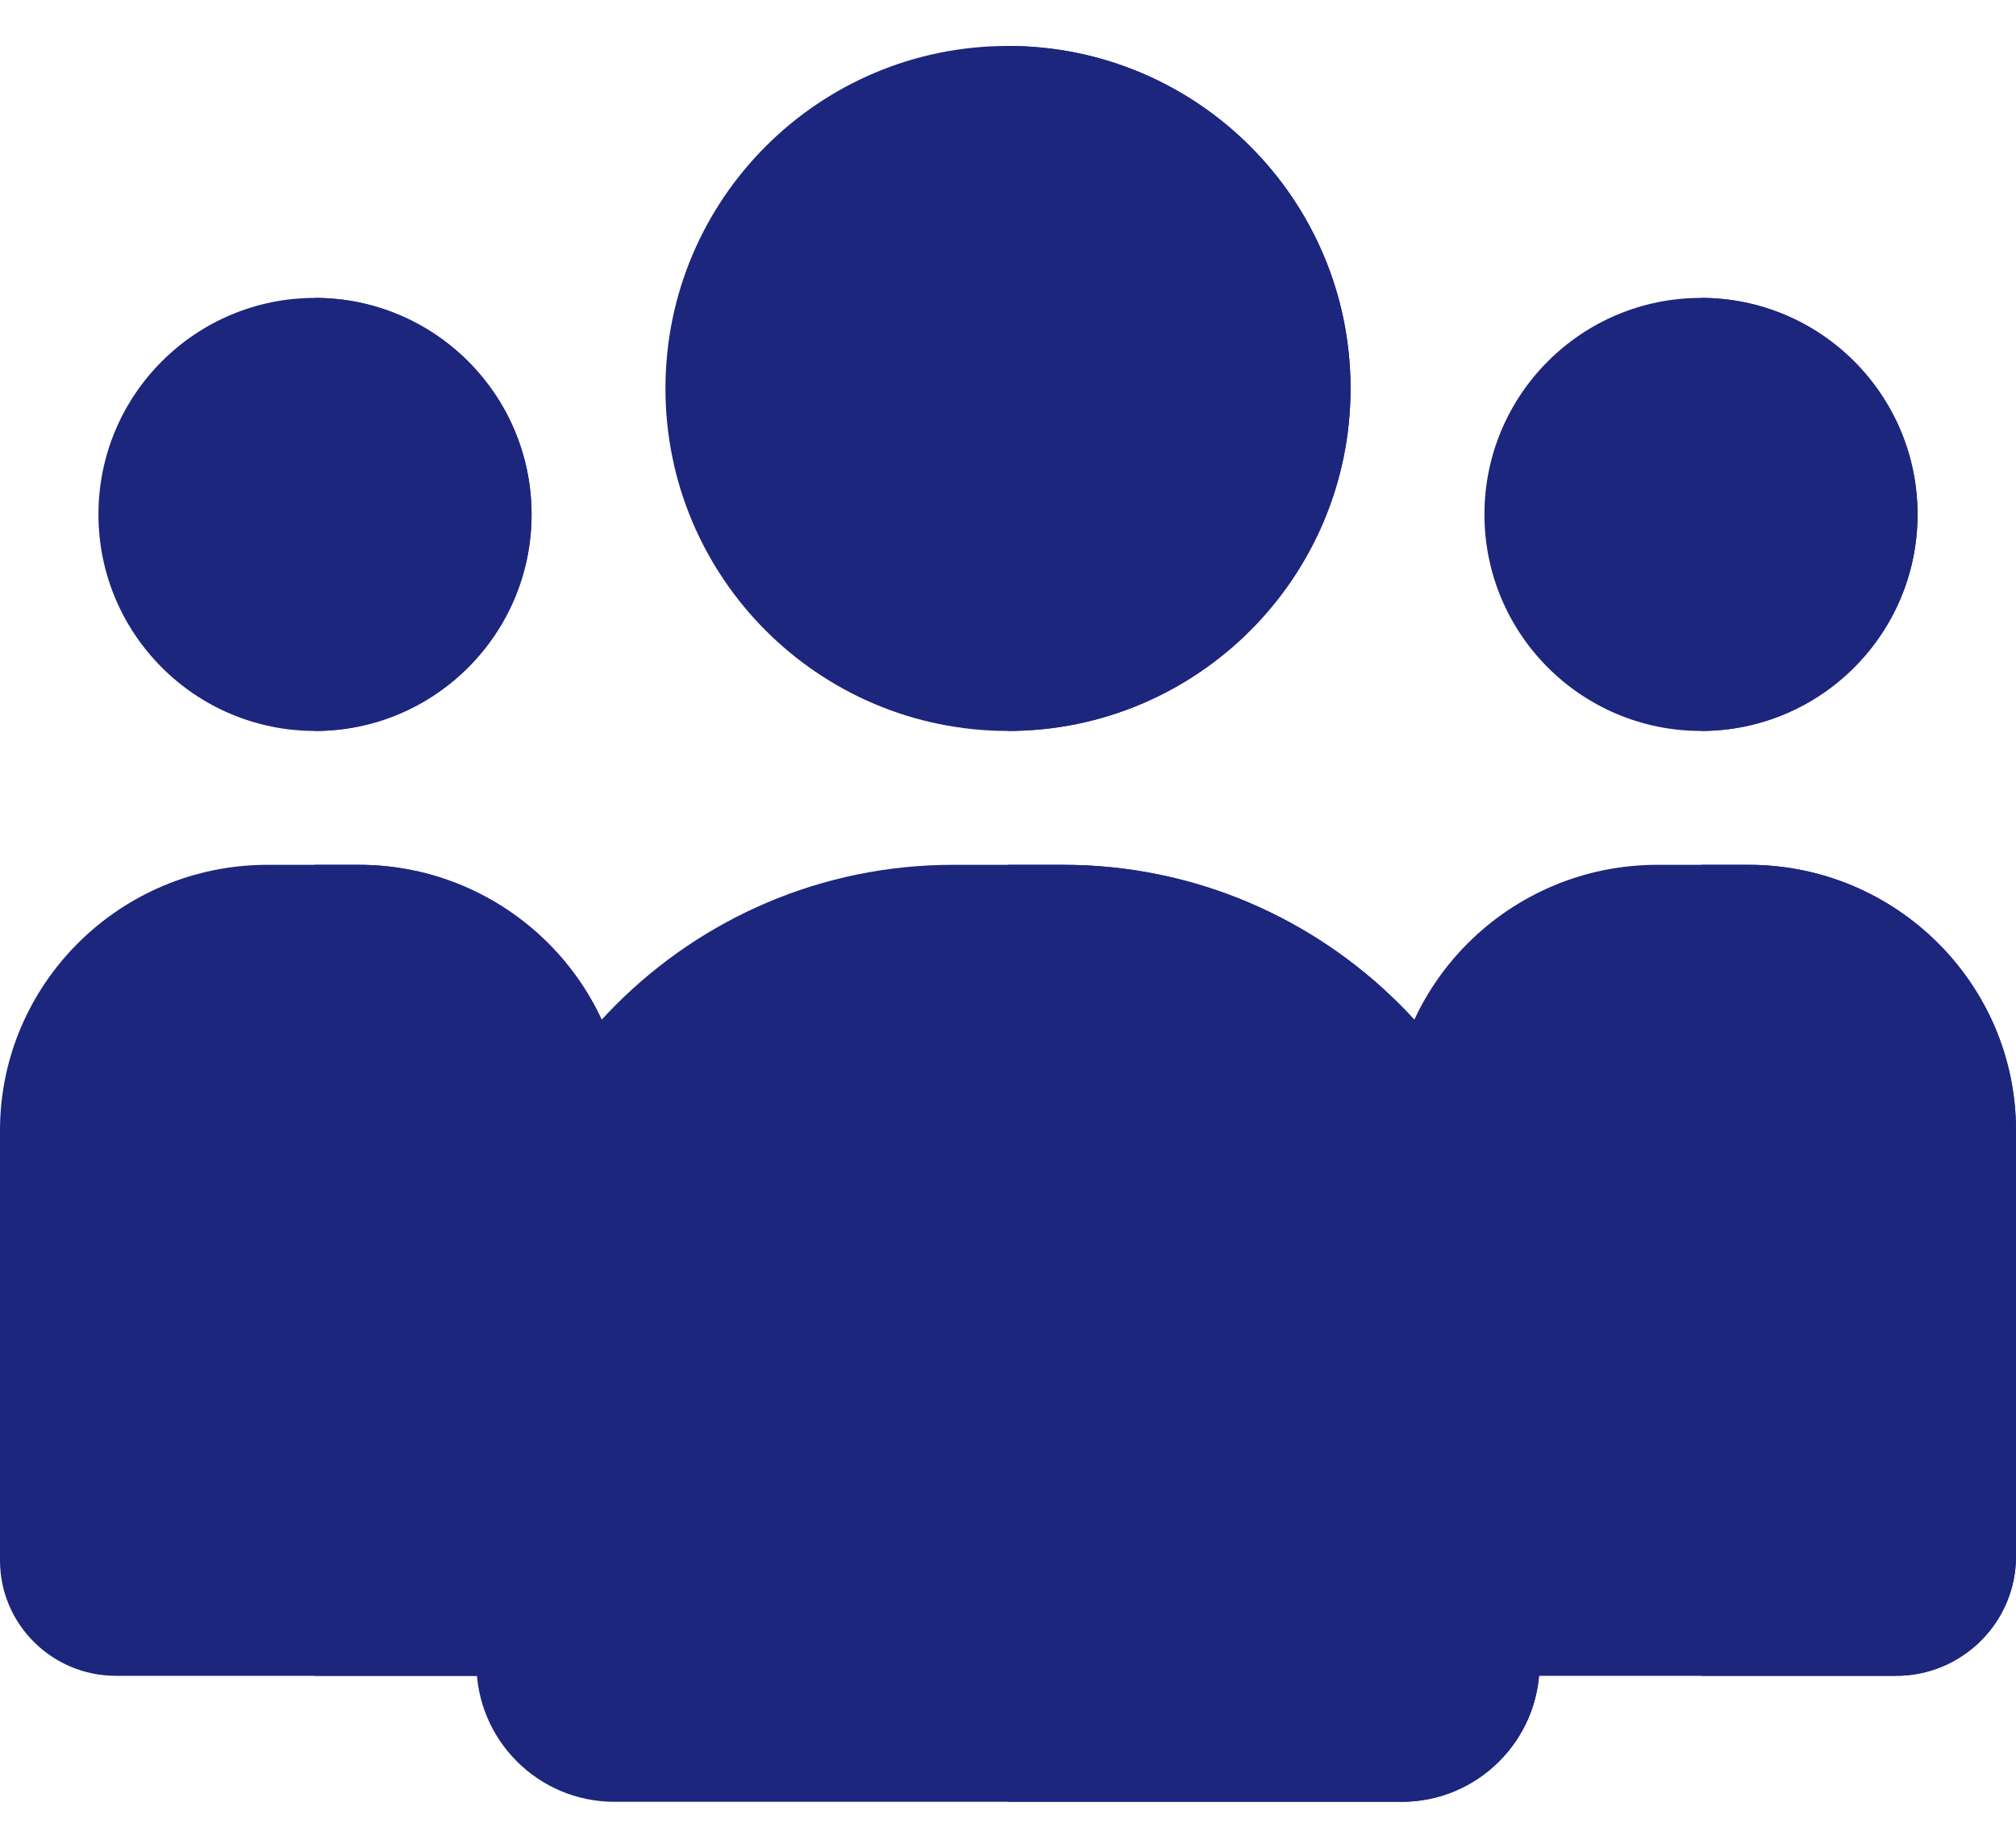 <svg width="24" height="22" viewBox="0 0 24 22" fill="none" xmlns="http://www.w3.org/2000/svg">
<path d="M20.25 8.703C21.674 8.703 22.828 7.549 22.828 6.125C22.828 4.701 21.674 3.547 20.25 3.547C18.826 3.547 17.672 4.701 17.672 6.125C17.672 7.549 18.826 8.703 20.25 8.703Z" fill="#1D267D"/>
<path d="M20.25 8.703V3.547C21.672 3.547 22.828 4.703 22.828 6.125C22.828 7.547 21.672 8.703 20.25 8.703Z" fill="#1D267D"/>
<path d="M24 13.46V18.531C24 19.315 23.36 19.953 22.572 19.953H17.628C17.24 19.953 16.925 19.638 16.925 19.25C16.925 18.566 16.547 15.103 16.547 13.46C16.547 11.716 17.975 10.297 19.73 10.297H20.817C22.572 10.297 24 11.716 24 13.46Z" fill="#1D267D"/>
<path d="M24 13.46V18.531C24 19.315 23.36 19.953 22.572 19.953H20.25V10.297H20.817C22.572 10.297 24 11.716 24 13.46Z" fill="#1D267D"/>
<path d="M3.75 8.703C5.174 8.703 6.328 7.549 6.328 6.125C6.328 4.701 5.174 3.547 3.75 3.547C2.326 3.547 1.172 4.701 1.172 6.125C1.172 7.549 2.326 8.703 3.75 8.703Z" fill="#1D267D"/>
<path d="M3.75 8.703V3.547C5.172 3.547 6.328 4.703 6.328 6.125C6.328 7.547 5.172 8.703 3.75 8.703Z" fill="#1D267D"/>
<path d="M7.453 13.46C7.453 15.156 7.075 18.535 7.075 19.25C7.075 19.638 6.76 19.953 6.372 19.953H1.379C0.618 19.953 0 19.337 0 18.58V13.46C0 11.716 1.428 10.297 3.183 10.297H4.27C6.025 10.297 7.453 11.716 7.453 13.46Z" fill="#1D267D"/>
<path d="M7.453 13.46C7.453 15.156 7.075 18.535 7.075 19.25C7.075 19.638 6.76 19.953 6.372 19.953H3.75V10.297H4.27C6.025 10.297 7.453 11.716 7.453 13.46Z" fill="#1D267D"/>
<path d="M12 8.703C14.252 8.703 16.078 6.877 16.078 4.625C16.078 2.373 14.252 0.547 12 0.547C9.748 0.547 7.922 2.373 7.922 4.625C7.922 6.877 9.748 8.703 12 8.703Z" fill="#1D267D"/>
<path d="M12 8.703V0.547C14.249 0.547 16.078 2.376 16.078 4.625C16.078 6.874 14.249 8.703 12 8.703Z" fill="#1D267D"/>
<path d="M18.328 15.97V19.812C18.328 20.717 17.592 21.453 16.687 21.453H7.313C6.408 21.453 5.672 20.717 5.672 19.812V15.97C5.672 12.842 8.217 10.297 11.345 10.297H12.655C15.783 10.297 18.328 12.842 18.328 15.97Z" fill="#1D267D"/>
<path d="M18.328 15.97V19.812C18.328 20.717 17.592 21.453 16.687 21.453H12V10.297H12.655C15.783 10.297 18.328 12.842 18.328 15.97Z" fill="#1D267D"/>
</svg>
